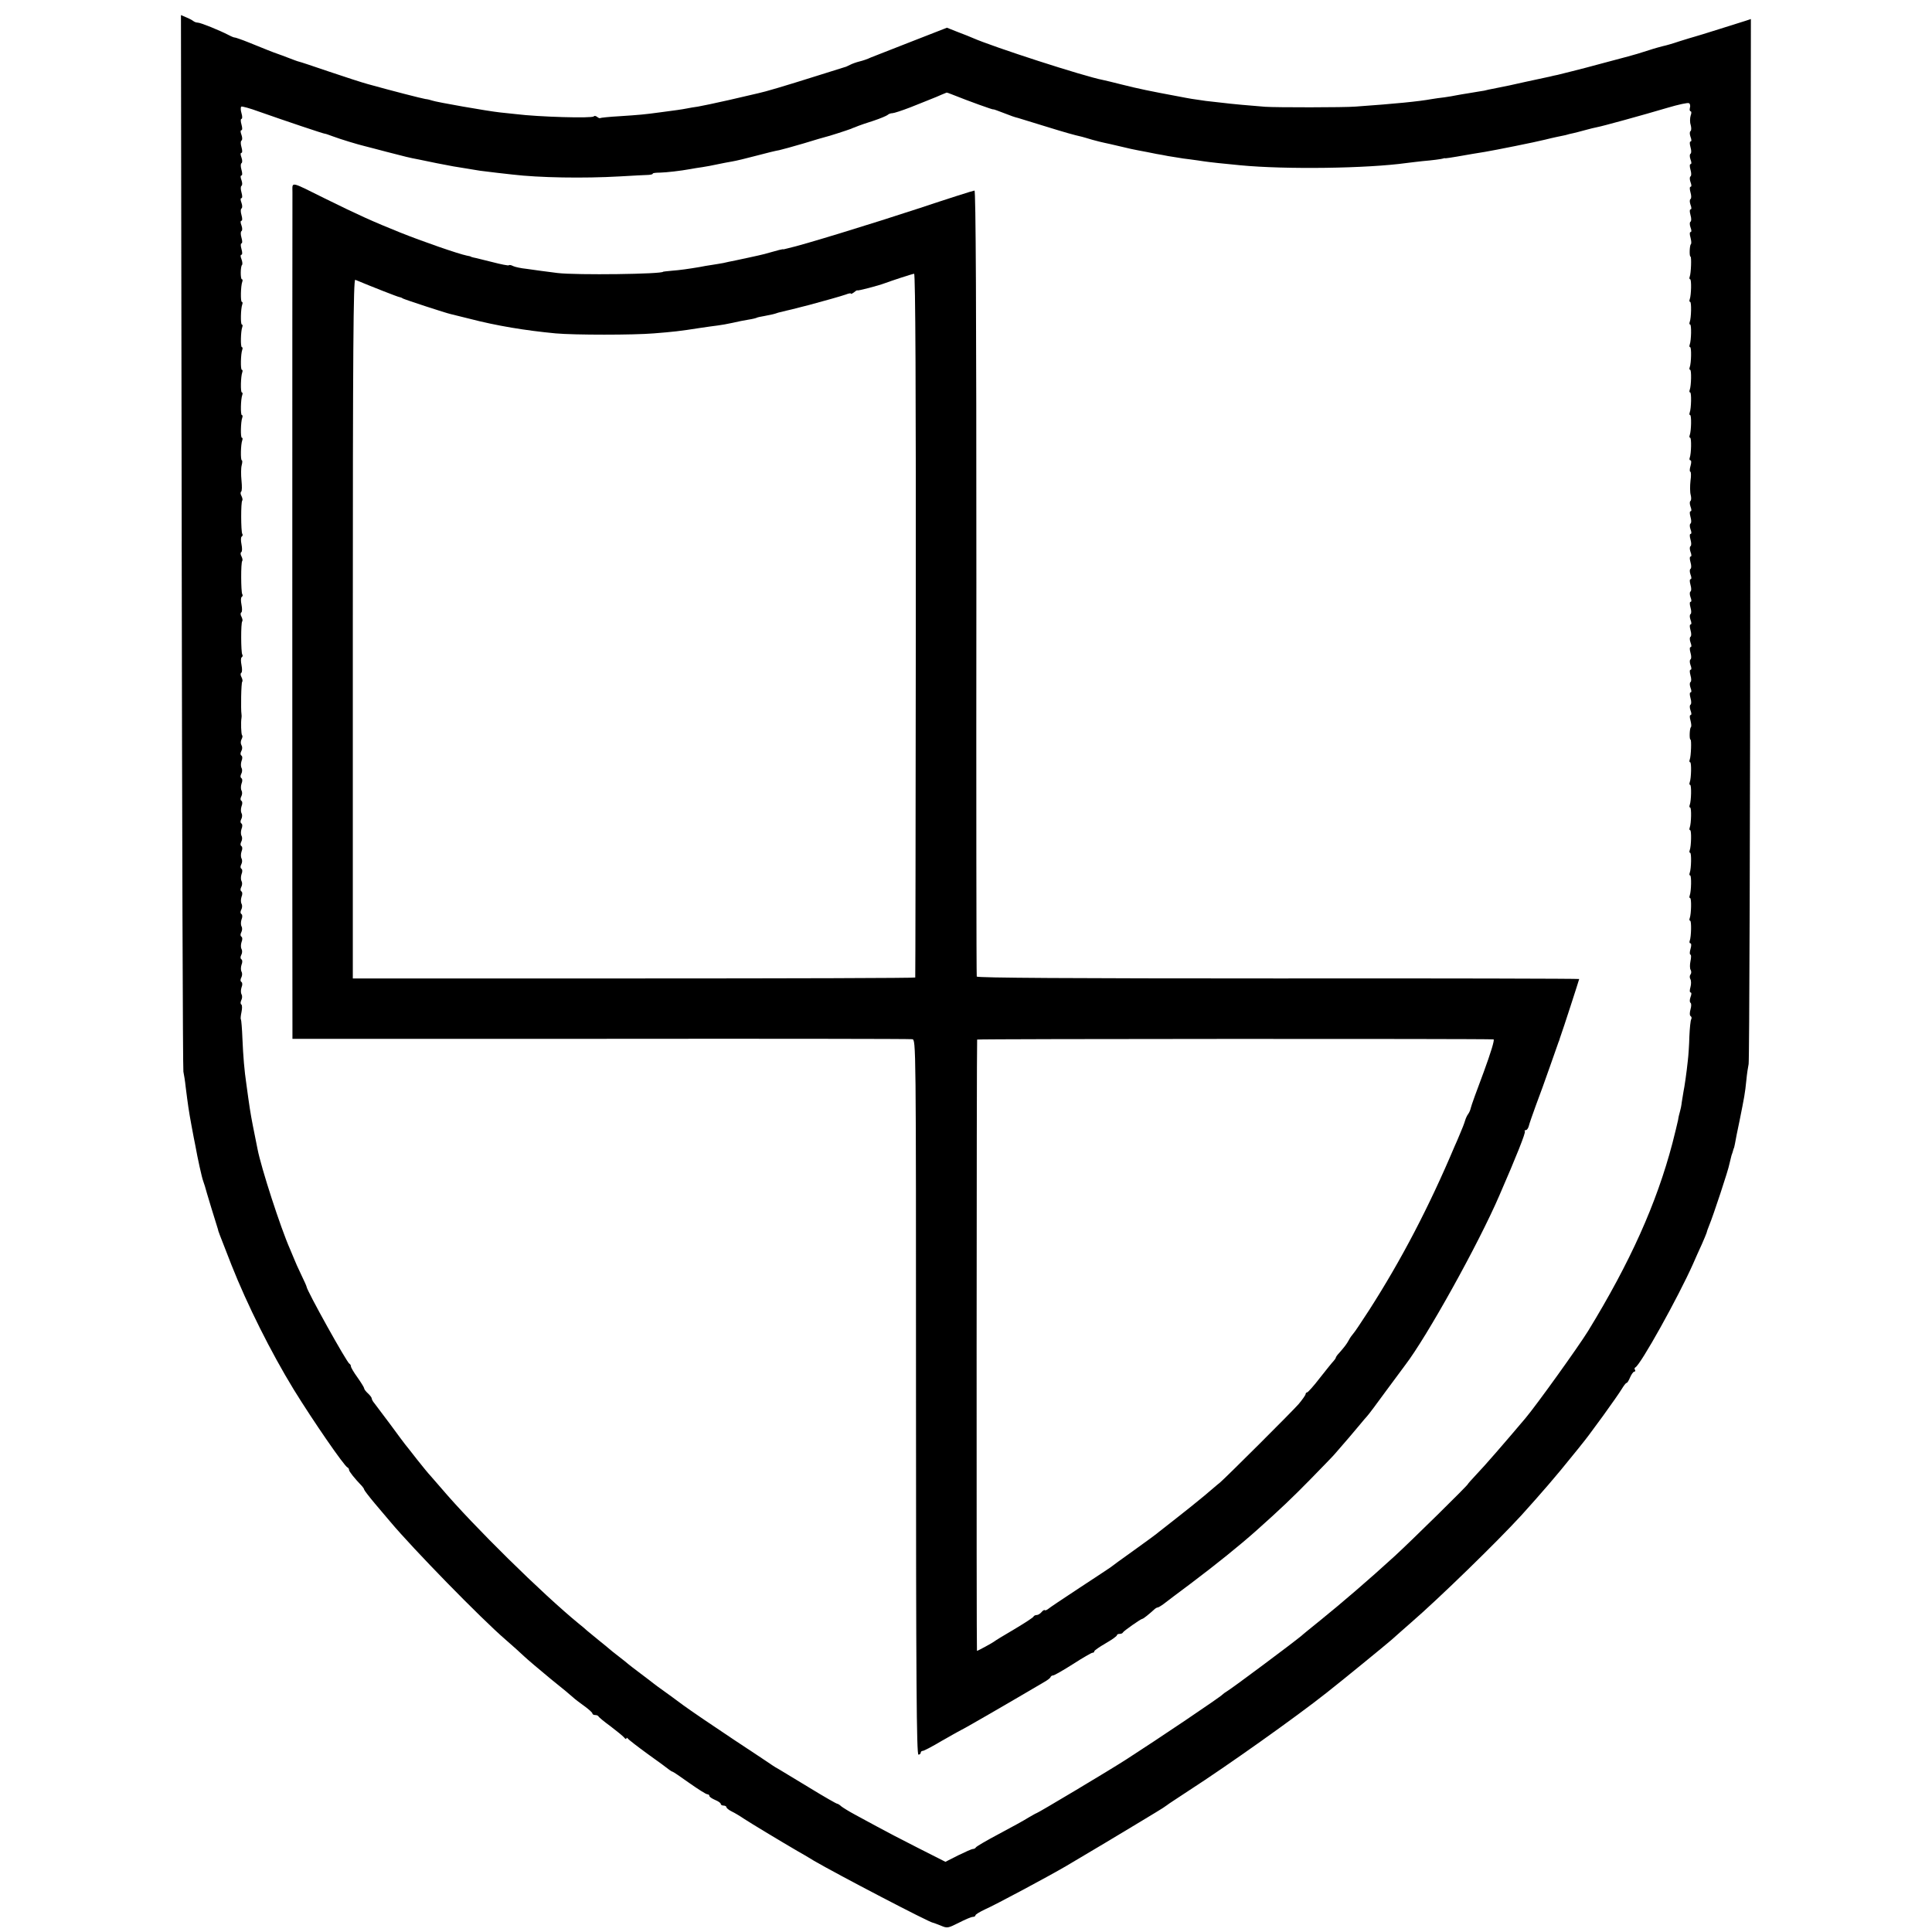 <?xml version="1.0" standalone="no"?>
<!DOCTYPE svg PUBLIC "-//W3C//DTD SVG 20010904//EN"
 "http://www.w3.org/TR/2001/REC-SVG-20010904/DTD/svg10.dtd">
<svg version="1.0" xmlns="http://www.w3.org/2000/svg"
 width="1024pt" height="1024pt" viewBox="0 0 1024 1024"
 preserveAspectRatio="xMidYMid meet">
<g transform="translate(0,1024) scale(0.1,-0.1)"
fill="#000000" stroke="none">
<path d="M963 7372 c2 -1533 6 -2798 9 -2812 3 -14 9 -50 12 -80 12 -95 16
-125 31 -206 8 -44 17 -90 20 -104 13 -73 35 -172 42 -190 3 -8 7 -20 9 -27 1
-6 17 -58 34 -115 18 -57 33 -107 35 -113 2 -12 3 -13 72 -190 83 -210 209
-462 330 -660 103 -167 267 -405 285 -413 5 -2 8 -8 8 -13 0 -8 31 -47 68 -85
6 -7 12 -15 12 -19 0 -3 25 -36 56 -73 31 -37 69 -81 83 -98 119 -142 480
-512 610 -624 35 -30 79 -70 98 -88 19 -18 83 -72 141 -120 59 -47 113 -92
120 -99 7 -7 33 -27 57 -44 25 -18 45 -36 45 -41 0 -4 6 -8 14 -8 8 0 16 -3
18 -7 2 -5 30 -28 63 -52 33 -25 66 -52 73 -60 6 -8 12 -11 12 -5 0 5 4 4 8
-1 4 -6 52 -43 107 -83 55 -39 105 -76 112 -82 7 -5 14 -10 17 -10 3 0 43 -27
89 -60 47 -33 89 -60 96 -60 6 0 11 -4 11 -9 0 -5 14 -14 30 -21 17 -7 30 -16
30 -21 0 -5 7 -9 15 -9 8 0 15 -4 15 -8 0 -5 12 -15 28 -23 15 -7 45 -25 67
-40 35 -23 196 -120 280 -169 17 -9 57 -33 90 -53 122 -71 612 -327 630 -328
2 0 21 -7 41 -15 35 -15 38 -14 96 15 33 17 66 31 74 31 8 0 14 4 14 8 0 5 22
18 49 31 57 25 335 174 431 230 74 43 346 206 395 236 18 11 55 33 81 49 27
16 53 33 59 38 5 5 60 40 120 80 197 127 566 389 725 515 84 66 314 254 346
282 22 20 69 61 103 91 148 128 458 430 586 570 102 113 187 211 270 315 22
27 45 55 50 62 21 26 33 41 111 148 44 61 89 125 99 142 11 18 22 33 26 33 4
0 12 13 19 30 7 16 17 30 22 30 5 0 7 4 4 9 -4 5 -3 11 1 13 27 11 228 373
306 548 13 30 34 77 47 105 12 27 23 54 25 60 1 5 7 24 14 40 21 50 103 298
107 325 3 14 8 34 11 45 4 11 8 23 9 28 1 4 2 8 3 10 2 1 4 13 7 27 2 14 13
68 24 120 25 125 29 144 36 215 3 33 9 71 12 85 4 14 8 1266 9 2782 l3 2757
-27 -9 c-16 -5 -80 -25 -143 -45 -63 -20 -122 -38 -130 -40 -8 -2 -44 -13 -79
-24 -35 -12 -74 -23 -85 -25 -12 -3 -46 -12 -76 -22 -63 -20 -63 -20 -110 -33
-19 -5 -80 -21 -135 -36 -55 -15 -127 -34 -160 -42 -33 -8 -69 -17 -80 -20
-11 -2 -29 -6 -40 -9 -11 -2 -69 -15 -130 -28 -60 -14 -123 -27 -140 -30 -16
-3 -41 -8 -55 -11 -14 -4 -34 -8 -45 -9 -11 -2 -38 -6 -60 -10 -23 -3 -52 -9
-65 -11 -14 -3 -43 -8 -65 -11 -22 -2 -51 -7 -65 -9 -72 -13 -194 -25 -405
-40 -59 -5 -423 -5 -480 -1 -68 5 -188 16 -225 21 -19 2 -59 7 -89 10 -30 4
-63 9 -75 11 -12 2 -46 8 -76 14 -140 26 -208 40 -295 62 -44 11 -88 22 -99
24 -100 19 -585 176 -691 223 -11 5 -46 19 -78 31 l-58 23 -187 -73 c-103 -40
-200 -78 -217 -85 -16 -8 -43 -17 -60 -21 -16 -4 -39 -12 -50 -18 -11 -5 -22
-11 -25 -11 -3 -1 -70 -22 -150 -47 -171 -54 -276 -85 -310 -92 -14 -3 -83
-19 -155 -36 -71 -16 -146 -32 -165 -35 -20 -3 -47 -7 -60 -10 -25 -5 -60 -10
-145 -21 -81 -11 -105 -13 -210 -20 -55 -3 -102 -8 -104 -10 -2 -2 -10 1 -17
7 -7 5 -14 6 -17 2 -7 -11 -292 -3 -412 12 -16 2 -55 6 -85 9 -66 7 -339 55
-360 63 -8 3 -24 7 -35 8 -19 3 -176 43 -305 79 -30 8 -122 38 -205 66 -82 28
-154 52 -160 53 -9 2 -22 7 -90 33 -11 4 -22 8 -25 9 -21 7 -61 23 -152 60
-37 15 -70 26 -73 26 -3 -1 -18 5 -33 13 -48 25 -149 66 -164 66 -8 0 -18 4
-23 8 -6 5 -23 14 -38 20 l-28 12 4 -2788z m4084 2367 c87 -35 218 -82 218
-79 0 2 16 -4 100 -36 11 -4 25 -8 30 -9 6 -2 69 -21 140 -43 113 -35 156 -47
200 -57 6 -2 30 -8 55 -16 25 -7 54 -14 64 -16 11 -2 45 -10 75 -17 49 -12 75
-18 151 -32 8 -2 31 -6 50 -10 19 -3 46 -8 60 -11 14 -2 36 -6 50 -8 14 -3 45
-7 70 -10 25 -3 56 -8 70 -10 26 -4 107 -13 194 -21 240 -23 672 -17 881 12
22 3 60 7 85 10 49 4 102 11 110 14 3 2 8 2 12 1 4 0 31 4 60 9 64 11 114 20
148 25 54 9 269 52 320 65 19 5 46 11 60 14 14 3 35 7 48 10 12 4 30 8 40 10
9 2 37 9 62 16 25 7 54 14 65 16 24 4 232 61 374 103 57 17 108 28 113 24 6
-3 8 -14 5 -24 -3 -11 -1 -19 4 -19 4 0 5 -10 0 -22 -4 -13 -5 -35 0 -50 4
-15 4 -30 -1 -33 -5 -3 -5 -16 0 -30 6 -15 6 -25 0 -25 -5 0 -5 -12 0 -30 5
-17 5 -32 0 -35 -5 -3 -5 -16 0 -30 6 -15 6 -25 0 -25 -5 0 -5 -12 0 -30 5
-17 5 -32 0 -35 -5 -3 -5 -16 0 -30 6 -15 6 -25 0 -25 -5 0 -5 -12 0 -30 5
-17 5 -32 0 -35 -5 -3 -5 -16 0 -30 6 -15 6 -25 0 -25 -5 0 -5 -12 0 -30 5
-17 5 -32 0 -35 -5 -3 -5 -16 0 -30 6 -15 6 -25 0 -25 -5 0 -5 -12 0 -29 4
-16 6 -32 2 -35 -7 -7 -9 -66 -2 -66 6 0 3 -88 -4 -106 -3 -8 -2 -14 2 -14 8
0 6 -85 -2 -106 -3 -8 -2 -14 2 -14 8 0 6 -85 -2 -106 -3 -8 -2 -14 2 -14 8 0
6 -85 -2 -106 -3 -8 -2 -14 2 -14 8 0 6 -85 -2 -106 -3 -8 -2 -14 2 -14 8 0 6
-85 -2 -106 -3 -8 -2 -14 2 -14 8 0 6 -85 -2 -106 -3 -8 -2 -14 2 -14 8 0 6
-85 -2 -106 -3 -8 -2 -14 2 -14 8 0 6 -85 -2 -106 -3 -8 -1 -14 4 -14 5 0 5
-13 0 -30 -5 -16 -5 -30 -1 -30 4 0 5 -22 1 -48 -3 -27 -3 -61 1 -75 4 -15 3
-29 -1 -32 -5 -3 -5 -16 0 -30 6 -15 6 -25 0 -25 -5 0 -5 -12 0 -30 5 -17 5
-32 0 -35 -5 -3 -5 -16 0 -30 6 -15 6 -25 0 -25 -5 0 -5 -12 0 -30 5 -17 5
-32 0 -35 -5 -3 -5 -16 0 -30 6 -15 6 -25 0 -25 -5 0 -5 -12 0 -30 5 -17 5
-32 0 -35 -5 -3 -5 -16 0 -30 6 -15 6 -25 0 -25 -5 0 -5 -12 0 -30 5 -17 5
-32 0 -35 -5 -3 -5 -16 0 -30 6 -15 6 -25 0 -25 -5 0 -5 -12 0 -30 5 -17 5
-32 0 -35 -5 -3 -5 -16 0 -30 6 -15 6 -25 0 -25 -5 0 -5 -12 0 -30 5 -17 5
-32 0 -35 -5 -3 -5 -16 0 -30 6 -15 6 -25 0 -25 -5 0 -5 -12 0 -30 5 -17 5
-32 0 -35 -5 -3 -5 -16 0 -30 6 -15 6 -25 0 -25 -5 0 -5 -12 0 -30 5 -17 5
-32 0 -35 -5 -3 -5 -16 0 -30 6 -15 6 -25 0 -25 -5 0 -5 -12 0 -30 5 -17 5
-32 0 -35 -5 -3 -5 -16 0 -30 6 -15 6 -25 0 -25 -5 0 -5 -12 0 -29 4 -16 6
-32 2 -35 -7 -7 -9 -66 -2 -66 6 0 3 -88 -4 -106 -3 -8 -2 -14 2 -14 8 0 6
-85 -2 -106 -3 -8 -2 -14 2 -14 8 0 6 -85 -2 -106 -3 -8 -2 -14 2 -14 8 0 6
-85 -2 -106 -3 -8 -2 -14 2 -14 8 0 6 -85 -2 -106 -3 -8 -2 -14 2 -14 8 0 6
-85 -2 -106 -3 -8 -2 -14 2 -14 8 0 6 -85 -2 -106 -3 -8 -2 -14 2 -14 8 0 6
-85 -2 -106 -3 -8 -2 -14 2 -14 8 0 6 -85 -2 -106 -3 -8 -1 -14 4 -14 5 0 5
-13 0 -30 -5 -16 -5 -30 0 -30 4 0 4 -15 0 -34 -4 -19 -4 -40 1 -47 4 -7 4
-18 -1 -24 -5 -6 -5 -17 -1 -24 5 -8 5 -27 1 -42 -5 -17 -5 -29 0 -29 6 0 6
-10 0 -25 -5 -14 -5 -27 0 -30 5 -3 5 -18 0 -35 -5 -18 -5 -32 1 -36 5 -3 6
-10 3 -16 -4 -6 -8 -47 -10 -92 -1 -44 -5 -101 -8 -126 -7 -67 -18 -142 -23
-165 -2 -11 -6 -36 -9 -55 -2 -19 -7 -43 -10 -52 -3 -10 -8 -30 -10 -45 -3
-16 -17 -71 -30 -123 -84 -319 -224 -631 -447 -995 -52 -84 -273 -392 -332
-462 -109 -129 -220 -257 -259 -297 -25 -27 -46 -50 -46 -52 0 -6 -301 -302
-386 -380 -141 -129 -280 -248 -396 -342 -48 -39 -93 -75 -100 -82 -47 -39
-363 -275 -396 -295 -9 -5 -19 -13 -22 -16 -11 -13 -342 -236 -510 -344 -88
-57 -470 -285 -476 -285 -2 0 -21 -11 -42 -23 -20 -13 -91 -52 -157 -87 -66
-35 -121 -67 -123 -72 -2 -4 -9 -8 -15 -8 -7 0 -42 -16 -79 -34 l-67 -34 -148
75 c-81 41 -177 91 -213 111 -36 19 -90 49 -120 65 -30 16 -62 36 -71 43 -8 8
-19 14 -22 14 -4 0 -69 37 -144 83 -76 46 -149 90 -162 98 -14 8 -30 17 -35
21 -6 5 -99 66 -206 137 -107 71 -229 154 -270 184 -41 31 -90 66 -108 79 -18
13 -39 28 -45 33 -7 6 -39 30 -72 55 -33 25 -62 47 -65 50 -3 3 -25 21 -50 40
-25 19 -47 37 -50 40 -3 3 -25 21 -50 41 -25 20 -55 45 -67 55 -12 11 -32 28
-45 38 -192 157 -560 519 -728 717 -25 29 -52 60 -60 69 -8 8 -40 47 -70 85
-30 39 -59 75 -63 80 -5 6 -40 53 -78 105 -39 52 -77 103 -85 113 -8 9 -14 21
-14 26 0 4 -9 16 -20 26 -11 10 -20 22 -20 27 0 4 -16 30 -35 57 -19 26 -35
53 -35 59 0 6 -4 12 -8 14 -13 5 -226 388 -227 408 0 3 -13 32 -29 65 -16 33
-32 69 -36 80 -5 11 -15 36 -23 55 -50 113 -153 431 -172 530 -5 26 -8 41 -25
125 -13 67 -18 100 -34 218 -11 74 -17 148 -21 241 -2 54 -6 100 -8 103 -3 2
-1 20 3 39 4 19 4 37 -1 40 -5 3 -5 12 0 23 5 9 6 23 1 31 -4 7 -4 24 0 36 6
14 5 26 0 29 -6 4 -7 13 -1 24 5 9 6 23 1 31 -4 7 -4 24 0 36 6 14 5 26 0 29
-6 4 -7 13 -1 24 5 9 6 23 1 31 -4 7 -4 24 0 36 6 14 5 26 0 29 -6 4 -7 13 -1
24 5 9 6 23 1 31 -4 7 -4 24 0 36 6 14 5 26 0 29 -6 4 -7 13 -1 24 5 9 6 23 1
31 -4 7 -4 24 0 36 6 14 5 26 0 29 -6 4 -7 13 -1 24 5 9 6 23 1 31 -4 7 -4 24
0 36 6 14 5 26 0 29 -6 4 -7 13 -1 24 5 9 6 23 1 31 -4 7 -4 24 0 36 6 14 5
26 0 29 -6 4 -7 13 -1 24 5 9 6 23 1 31 -4 7 -4 24 0 36 6 14 5 26 0 29 -6 4
-7 13 -1 24 5 9 6 23 1 31 -4 7 -4 24 0 36 6 14 5 26 0 29 -6 4 -7 13 -1 24 5
9 6 23 1 31 -4 7 -4 24 0 36 6 14 5 26 0 29 -6 4 -7 13 -1 24 5 9 6 23 1 31
-4 7 -4 24 0 36 6 14 5 26 0 29 -6 4 -7 13 -1 24 6 10 6 23 1 31 -5 8 -5 21 0
31 5 9 7 19 3 22 -5 6 -7 70 -3 92 1 6 1 14 0 20 -4 23 -2 167 4 172 3 3 1 14
-4 24 -6 10 -6 20 -1 23 5 3 5 21 1 41 -4 20 -4 38 1 41 5 3 7 10 3 15 -7 12
-8 168 0 176 3 3 1 14 -4 24 -6 10 -6 20 -1 23 5 3 5 21 1 41 -4 20 -4 38 1
41 5 3 7 10 3 15 -7 12 -8 168 0 176 3 3 1 14 -4 24 -6 10 -6 20 -1 23 5 3 5
21 1 41 -4 20 -4 38 1 41 5 3 7 10 3 15 -7 12 -8 168 0 176 3 3 1 14 -4 24 -6
10 -6 20 -2 23 5 3 5 29 2 59 -3 30 -3 66 1 81 4 14 4 26 1 26 -8 0 -6 85 2
106 3 8 2 14 -2 14 -8 0 -6 85 2 106 3 8 2 14 -2 14 -8 0 -6 85 2 106 3 8 2
14 -2 14 -8 0 -6 85 2 106 3 8 2 14 -2 14 -8 0 -6 85 2 106 3 8 2 14 -2 14 -8
0 -6 85 2 106 3 8 2 14 -2 14 -8 0 -6 85 2 106 3 8 2 14 -2 14 -8 0 -6 85 2
106 3 8 2 14 -2 14 -8 0 -8 68 1 76 3 3 2 17 -3 30 -6 14 -6 24 0 24 5 0 5 12
0 30 -5 17 -5 30 0 30 5 0 5 13 0 30 -5 17 -5 32 0 35 5 3 5 16 0 30 -6 15 -6
25 0 25 5 0 5 12 0 30 -5 17 -5 32 0 35 5 3 5 16 0 30 -6 15 -6 25 0 25 5 0 5
12 0 30 -5 17 -5 32 0 35 5 3 5 16 0 30 -6 15 -6 25 0 25 5 0 5 12 0 30 -5 17
-5 32 0 35 5 3 5 16 0 30 -6 15 -6 25 0 25 5 0 5 12 0 30 -5 17 -5 32 0 35 5
3 5 16 0 30 -6 15 -6 25 0 25 5 0 5 12 0 30 -5 17 -5 30 0 30 5 0 5 13 0 30
-5 16 -5 32 -1 35 5 2 46 -9 92 -26 139 -49 347 -119 352 -118 1 1 20 -6 42
-14 40 -15 132 -43 170 -52 11 -3 63 -16 115 -30 97 -25 119 -31 168 -40 15
-3 59 -12 97 -20 69 -14 110 -21 163 -29 15 -3 45 -7 67 -11 22 -3 63 -8 90
-11 28 -3 64 -7 80 -9 142 -17 379 -21 570 -10 72 4 140 8 153 8 12 1 22 3 22
7 0 3 17 5 38 5 35 1 107 9 162 19 14 3 42 7 62 10 21 3 57 10 80 15 24 5 59
12 78 15 19 3 78 17 130 31 52 14 106 27 120 29 14 3 72 19 130 36 58 18 110
33 115 34 12 2 114 35 135 43 8 4 17 7 20 8 3 1 12 5 20 8 8 3 44 16 80 27 36
12 69 26 75 31 5 5 16 9 25 9 8 0 51 14 95 31 44 18 94 37 110 44 17 6 41 17
55 23 14 6 26 11 27 11 1 1 15 -4 30 -10z"/>
<path d="M1550 9222 c-1 -64 -1 -4317 0 -4413 l0 -75 1633 0 c897 1 1641 0
1652 -2 20 -3 20 -11 20 -1898 0 -1508 3 -1894 13 -1894 6 0 12 5 12 10 0 6 5
10 11 10 6 0 52 24 102 54 51 29 97 55 102 57 9 3 224 127 438 253 18 10 34
22 35 27 2 5 8 9 14 9 6 0 53 27 105 60 51 33 98 60 103 60 6 0 10 3 10 8 0 4
27 23 60 42 33 19 60 38 60 43 0 4 6 7 14 7 8 0 16 3 18 8 3 7 95 72 103 72 5
0 37 26 61 48 7 7 16 12 19 12 3 -1 18 8 33 19 15 12 79 60 142 107 138 104
258 201 346 279 131 117 190 173 291 276 65 67 123 126 128 133 33 37 125 145
141 165 10 13 24 28 30 35 6 6 52 67 102 136 51 69 96 130 100 135 113 147
387 639 499 899 91 209 141 335 135 340 -3 3 -1 6 5 6 6 0 13 10 16 22 3 13
20 61 37 108 18 47 52 141 76 210 24 69 44 126 45 128 1 1 2 5 4 10 1 4 4 14
7 22 10 26 98 298 98 301 0 2 -718 4 -1595 3 -1106 0 -1595 3 -1598 10 -2 6
-3 946 -2 2089 0 1459 -3 2077 -10 2077 -6 0 -141 -43 -300 -96 -237 -78 -618
-195 -685 -209 -8 -2 -17 -4 -20 -5 -3 -1 -8 -2 -12 -1 -3 0 -28 -6 -55 -14
-26 -8 -59 -16 -73 -19 -14 -3 -36 -8 -50 -11 -14 -3 -45 -10 -70 -15 -25 -5
-55 -11 -66 -14 -12 -2 -39 -7 -60 -10 -22 -3 -50 -8 -64 -11 -59 -10 -108
-17 -150 -20 -25 -2 -45 -5 -45 -5 0 -13 -461 -19 -560 -7 -33 4 -71 9 -85 11
-14 2 -49 7 -79 11 -30 3 -62 10 -72 15 -9 5 -19 7 -22 4 -2 -3 -42 5 -88 17
-46 11 -91 23 -99 24 -8 2 -15 4 -15 5 0 1 -9 3 -20 5 -45 9 -238 76 -355 123
-139 56 -216 90 -400 181 -185 92 -170 89 -170 33z m3304 -2294 c-1 -1025 -2
-1866 -3 -1869 0 -3 -671 -5 -1491 -5 l-1490 0 0 1854 c0 1479 3 1853 13 1849
86 -36 224 -90 232 -91 6 -1 15 -4 20 -8 11 -6 230 -78 255 -83 8 -2 52 -13
97 -24 146 -38 299 -63 458 -78 99 -9 413 -9 520 0 101 8 139 12 240 28 39 6
84 12 100 14 17 2 51 8 78 14 26 6 64 14 85 17 20 3 40 8 43 10 3 2 21 6 40 9
46 9 51 10 74 18 11 3 31 8 45 11 14 3 43 10 65 16 22 6 47 12 55 14 71 19
171 47 193 55 15 6 27 8 27 5 0 -4 7 0 17 7 9 8 17 12 17 10 1 -4 112 25 146
38 32 12 147 50 155 50 7 1 10 -623 9 -1861z m3062 -2197 c7 -1 -15 -72 -52
-173 -36 -95 -67 -181 -69 -192 -2 -10 -8 -23 -13 -30 -5 -6 -13 -22 -17 -36
-4 -14 -16 -45 -27 -70 -10 -25 -23 -54 -28 -65 -135 -320 -282 -602 -454
-870 -39 -60 -76 -116 -83 -123 -7 -8 -18 -23 -24 -35 -12 -22 -24 -37 -51
-68 -10 -10 -18 -22 -18 -25 0 -3 -6 -11 -12 -18 -7 -7 -40 -48 -73 -90 -32
-42 -63 -76 -67 -76 -4 0 -8 -4 -8 -9 0 -5 -17 -29 -37 -53 -36 -41 -384 -388
-418 -417 -10 -7 -46 -39 -82 -69 -36 -30 -102 -83 -147 -118 -44 -35 -86 -68
-93 -73 -6 -6 -64 -49 -130 -96 -65 -46 -122 -88 -128 -93 -5 -4 -80 -53 -165
-109 -85 -56 -160 -106 -166 -112 -7 -5 -14 -8 -17 -5 -2 2 -10 -2 -17 -11 -7
-8 -18 -15 -25 -15 -8 0 -15 -4 -17 -8 -1 -5 -48 -35 -103 -68 -55 -32 -102
-61 -105 -64 -5 -5 -87 -50 -92 -50 -3 0 -2 3228 1 3240 1 4 2687 5 2737 1z"/>
</g>
</svg>
